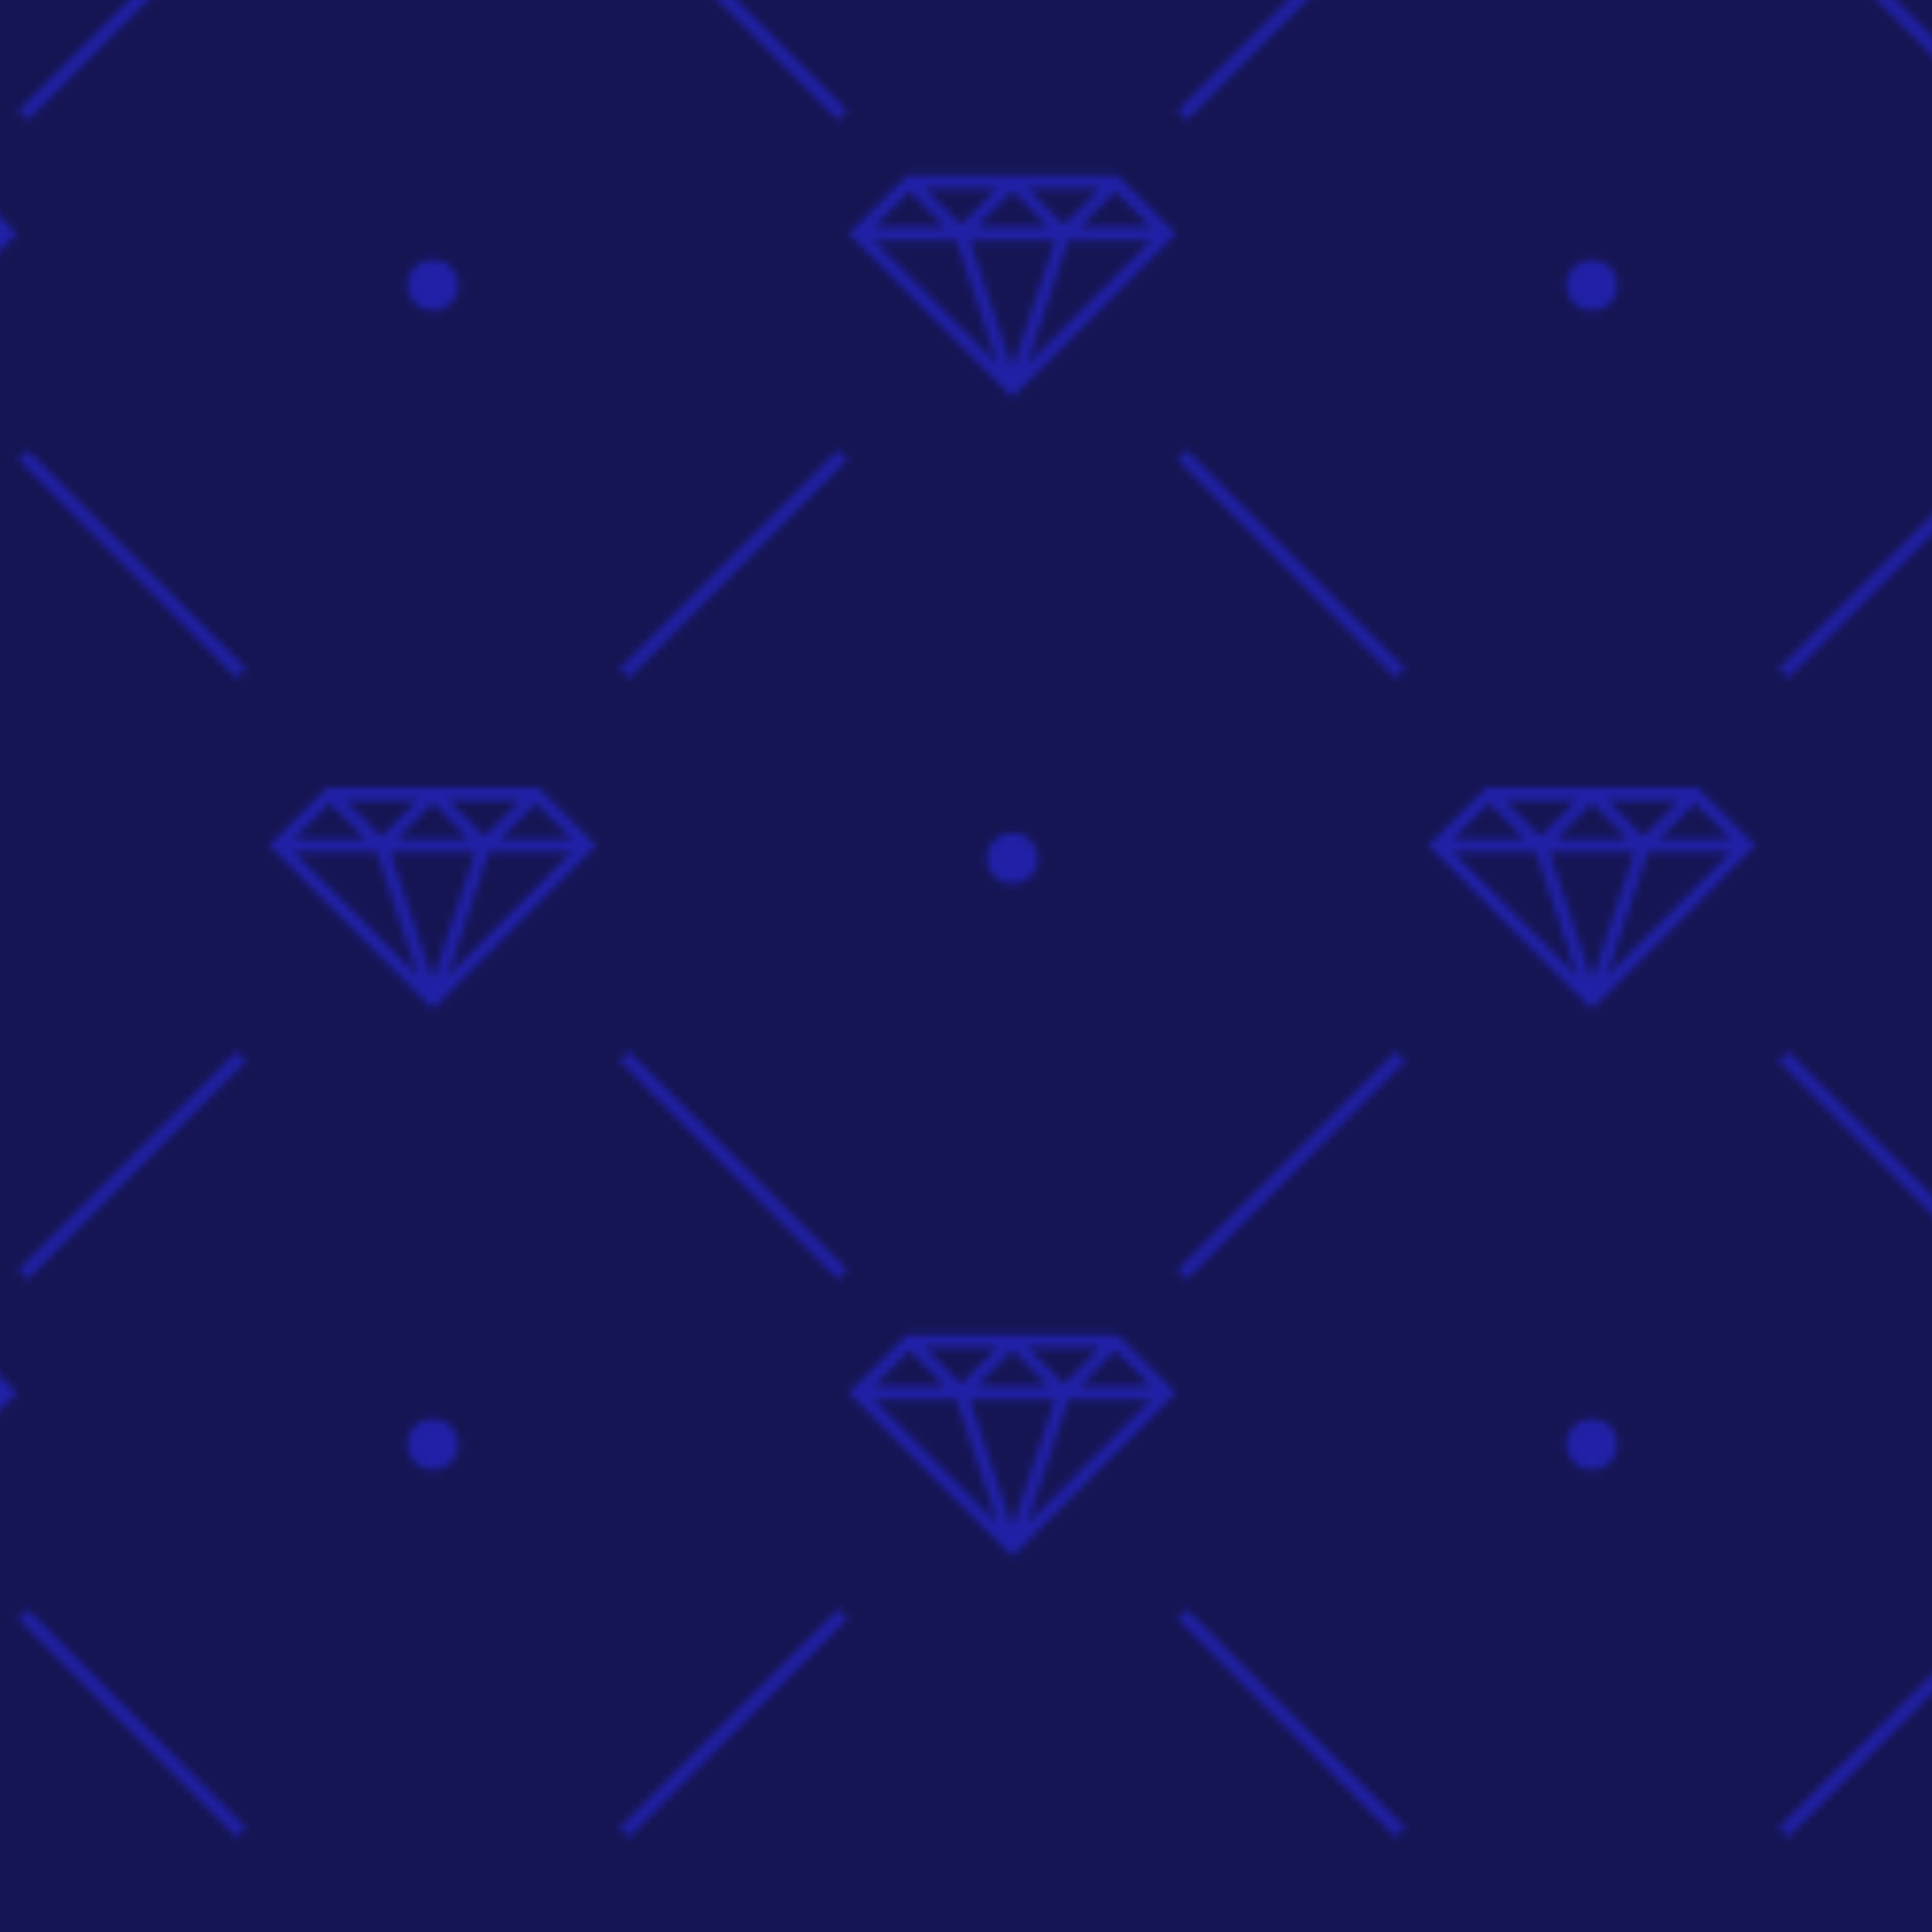 <?xml version="1.0" encoding="utf-8"?>
<!-- Generator: Adobe Illustrator 26.0.0, SVG Export Plug-In . SVG Version: 6.00 Build 0)  -->
<svg version="1.1" id="Capa_1" xmlns="http://www.w3.org/2000/svg" xmlns:xlink="http://www.w3.org/1999/xlink" x="0px" y="0px"
	 viewBox="0 0 250 250" style="enable-background:new 0 0 250 250;" xml:space="preserve">
<style type="text/css">
	.st0{fill:none;}
	.st1{fill-rule:evenodd;clip-rule:evenodd;fill:#3130F9;}
	.st2{fill-rule:evenodd;clip-rule:evenodd;fill:#20207E;}
	.st3{fill-rule:evenodd;clip-rule:evenodd;fill:url(#SVGID_1_);}
	.st4{opacity:0.33;fill-rule:evenodd;clip-rule:evenodd;}
</style>
<pattern  width="150" height="150" patternUnits="userSpaceOnUse" id="Nueva_muestra_de_motivo_59" viewBox="0 -150 150 150" style="overflow:visible;">
	<g>
		<rect y="-150" class="st0" width="150" height="150"/>
		<g>
			<rect y="-150" class="st0" width="150" height="150"/>
			<g id="Page-1_00000034792192943012828560000014927546480657930894_">
				<g id="glamorous_00000122715809752875712040000008994047455423747975_">
					<path id="Combined-Shape_00000072249830176804526310000015843025863947082416_" class="st1" d="M67.73-73.33l5.36-16.08
						L57.01-73.33H67.73L67.73-73.33z M69.49-73.33L75-89.86l5.51,16.53H69.49L69.49-73.33z M82.27-73.33l-5.36-16.08l16.08,16.08
						H82.27L82.27-73.33z M54.83-71.49l-1.01-1.01l0,0L75-93.68l0.59,0.59L96.18-72.5l-1.01,1.01l-6.08,6.08L88.68-65h-0.52H62.67
						h-1.35L54.83-71.49L54.83-71.49z M57.01-71.67h9.31l-4.65,4.65L57.01-71.67L57.01-71.67z M70.35-71.67h9.31L75-67.01
						L70.35-71.67L70.35-71.67z M83.68-71.67h9.31l-4.65,4.65L83.68-71.67L83.68-71.67z M77.01-66.67l4.65-4.65l4.65,4.65H77.01
						L77.01-66.67z M68.33-71.32l-4.65,4.65h9.31L68.33-71.32L68.33-71.32z M14.51,0H0v-14.51l0.59,0.59L14.51,0L14.51,0z M3.57,0H0
						v-10.7L3.57,0L3.57,0z M12.15,0H5.32L1.9-10.25L12.15,0L12.15,0z M150-14.51V0h-14.51L150-14.51L150-14.51z M144.68,0
						l3.42-10.25L137.85,0H144.68z M150-10.7V0h-3.57L150-10.7L150-10.7z M0-135.83V-150h14.51l6.67,6.67l-1.01,1.01l-6.08,6.08
						l-0.42,0.42h-0.52L0-135.83L0-135.83z M0-150h3.57l1.94,5.83H0V-150z M5.32-150l1.94,5.83h10.72L12.15-150H5.32z M0-137.85
						v-4.65h4.65L0-137.85L0-137.85z M17.99-142.5l-4.65,4.65l-4.66-4.65H17.99z M6.67-142.15l4.65,4.65H2.01L6.67-142.15z M150-150
						h-14.51l-6.67,6.67l1.01,1.01l0,0l6.49,6.49h1.35H150V-150z M144.68-150l-1.94,5.83h-10.72l5.83-5.83H144.68z M150-150h-3.57
						l-1.94,5.83H150V-150z M141.32-142.5l-4.65,4.65l-4.65-4.65C132.02-142.5,141.32-142.5,141.32-142.5z M150-142.5h-4.65
						l4.65,4.65V-142.5z M138.68-137.5h9.31l-4.65-4.65L138.68-137.5z M99.16-49.66l1.18-1.18l28.28,28.28l-1.18,1.18L99.16-49.66z
						 M100.34-99.16l-1.18-1.18l28.28-28.28l1.18,1.18L100.34-99.16z M50.84-100.34l-1.18,1.18l-28.28-28.28l1.18-1.18L50.84-100.34
						z M49.66-50.84l1.18,1.18L22.56-21.38l-1.18-1.18L49.66-50.84z M0-77.5c1.84,0,3.33,1.49,3.33,3.33c0,1.84-1.49,3.33-3.33,3.33
						V-77.5z M150-77.5c-1.84,0-3.33,1.49-3.33,3.33c0,1.84,1.49,3.33,3.33,3.33V-77.5z M71.67,0c0-1.84,1.49-3.33,3.33-3.33
						S78.33-1.84,78.33,0H71.67z M71.67-150c0,1.84,1.49,3.33,3.33,3.33s3.33-1.49,3.33-3.33H71.67z"/>
				</g>
			</g>
		</g>
	</g>
</pattern>
<g id="Patron">
	<rect class="st2" width="250" height="250"/>
	<pattern  id="SVGID_1_" xlink:href="#Nueva_muestra_de_motivo_59" patternTransform="matrix(1 0 0 -1 -169 -16013)">
	</pattern>
	<rect class="st3" width="250" height="250"/>
</g>
<rect class="st4" width="250" height="250"/>
</svg>
